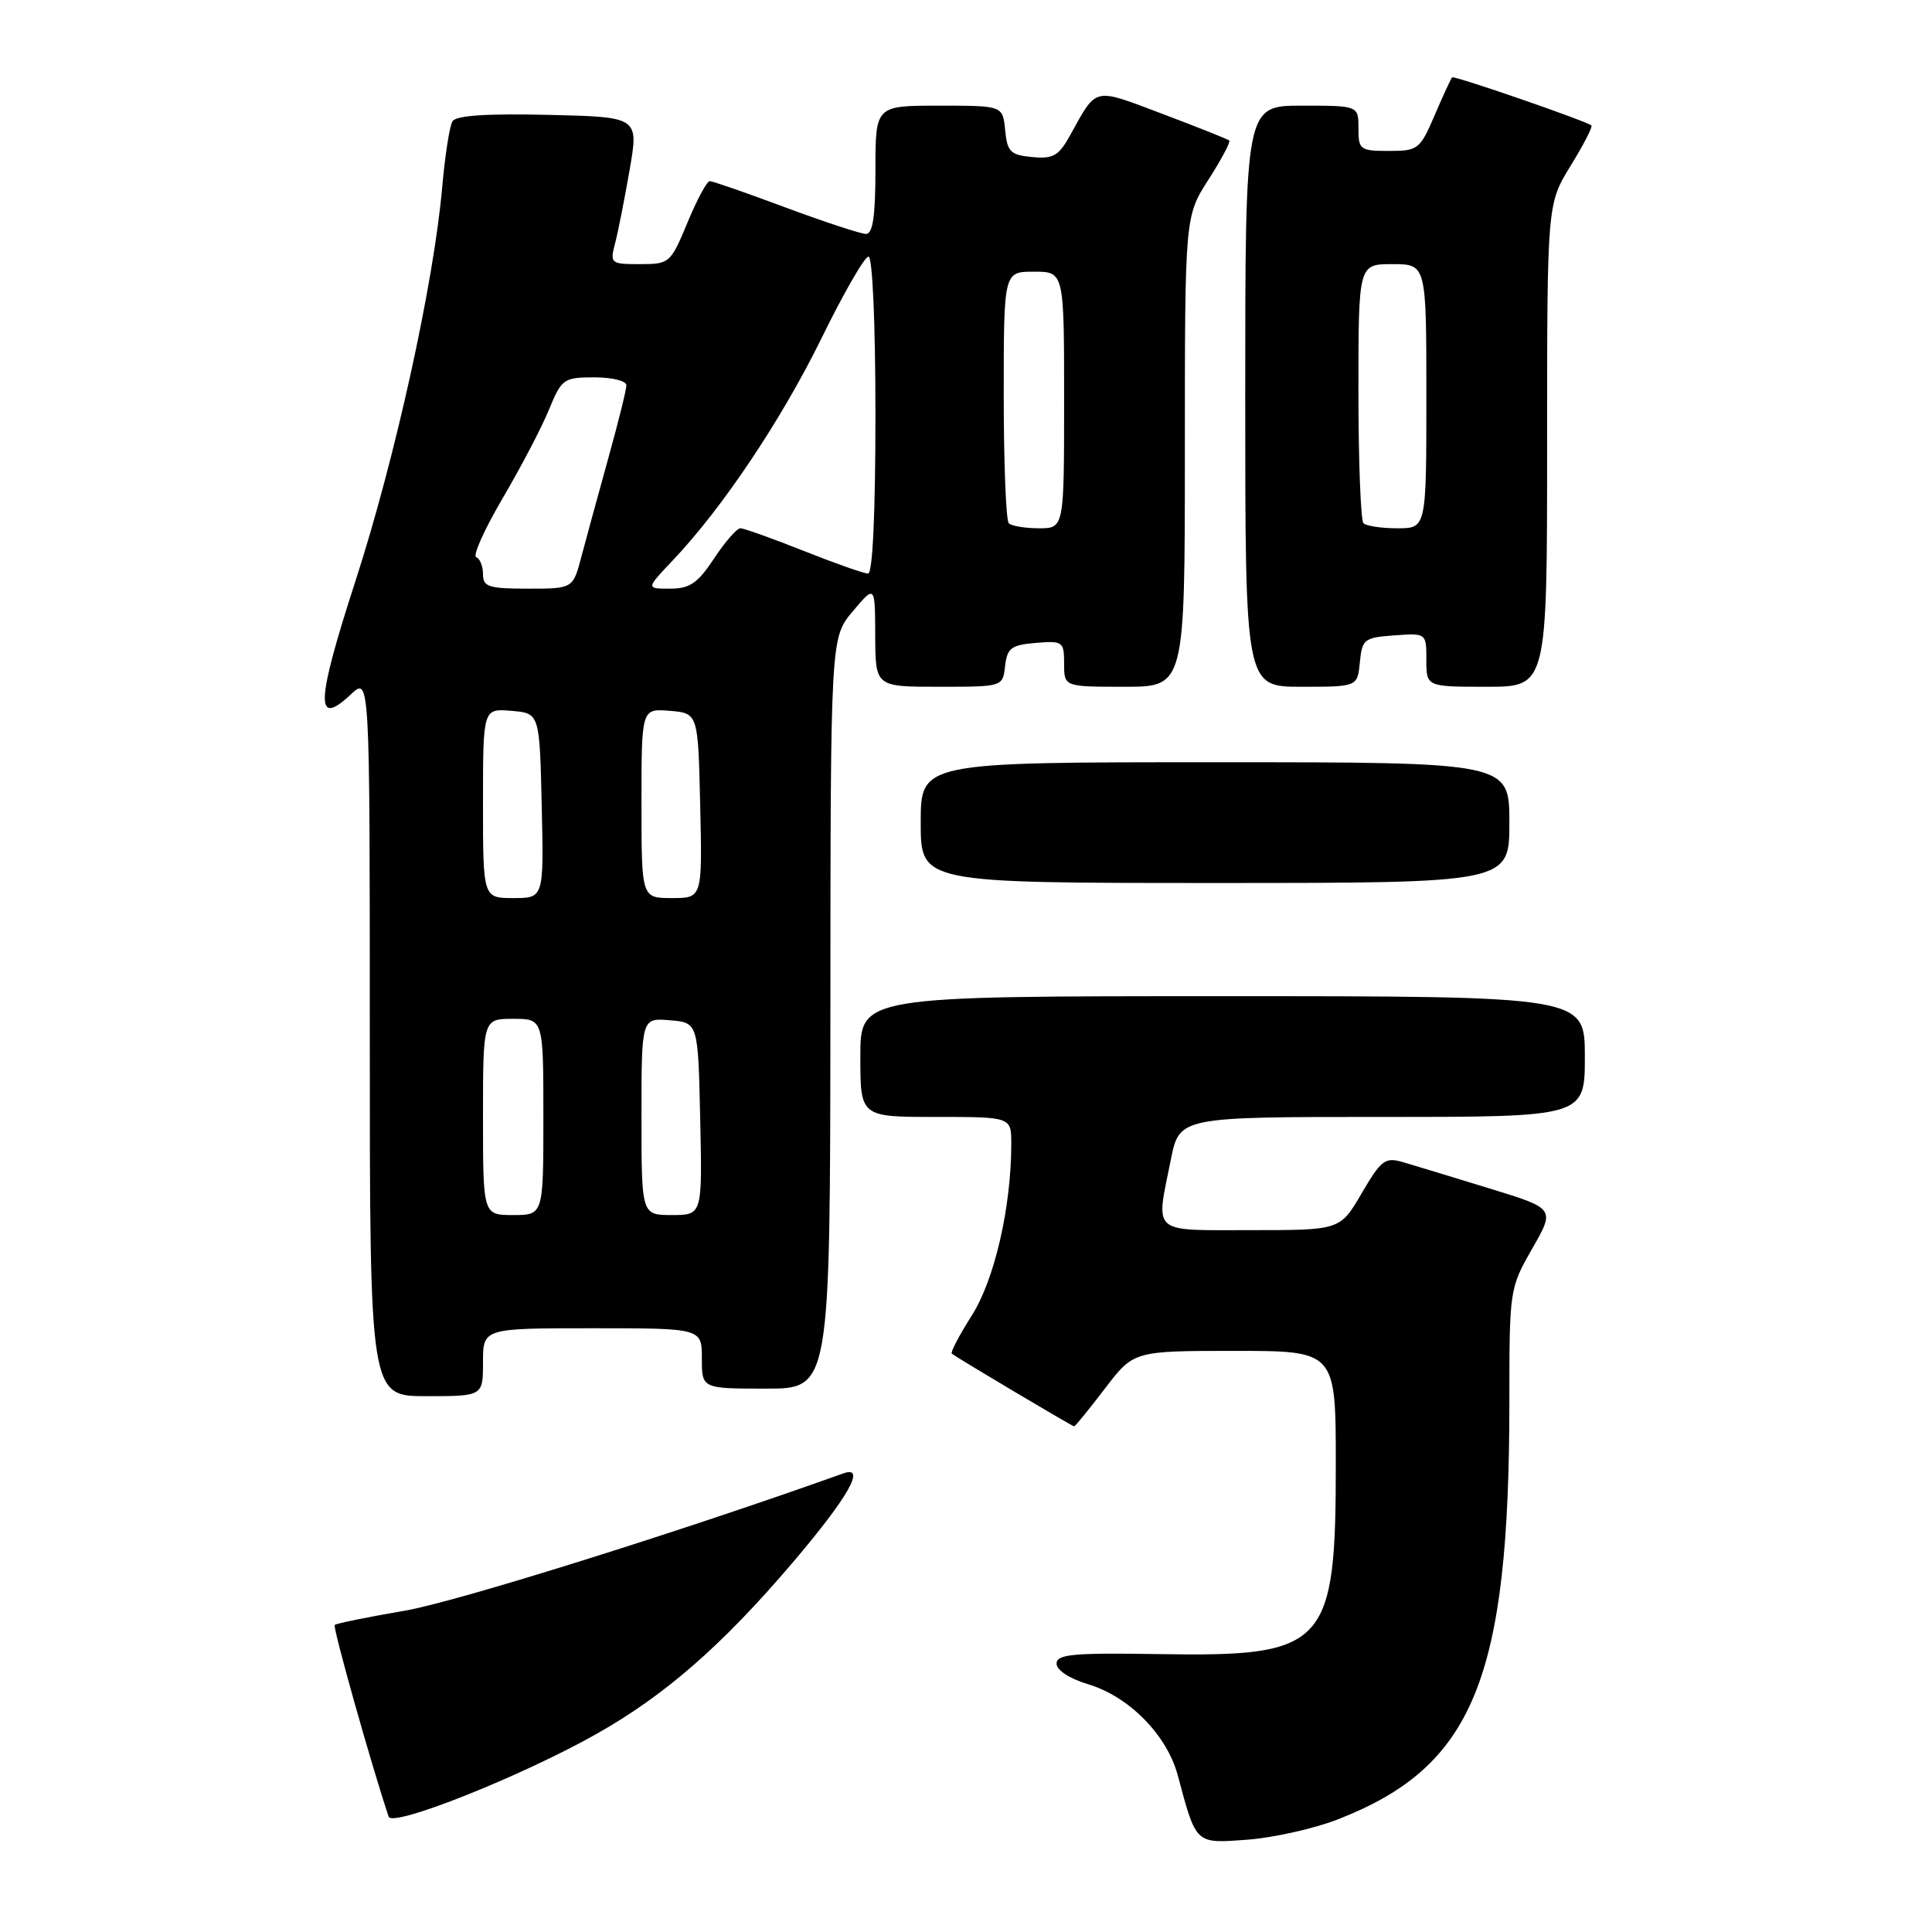 <?xml version="1.0" encoding="UTF-8" standalone="no"?>
<!DOCTYPE svg PUBLIC "-//W3C//DTD SVG 1.1//EN" "http://www.w3.org/Graphics/SVG/1.1/DTD/svg11.dtd" >
<svg xmlns="http://www.w3.org/2000/svg" xmlns:xlink="http://www.w3.org/1999/xlink" version="1.1" viewBox="0 0 256 256">
 <g >
 <path fill="currentColor"
d=" M 177.16 241.12 C 195.24 234.11 200.00 222.57 200.00 185.65 C 200.00 170.88 200.03 170.69 203.03 165.44 C 206.07 160.14 206.07 160.14 197.28 157.45 C 192.45 155.96 187.33 154.41 185.90 153.99 C 183.54 153.30 183.02 153.69 180.43 158.11 C 177.58 163.00 177.58 163.00 165.79 163.00 C 152.38 163.00 153.13 163.66 155.14 153.67 C 156.28 148.00 156.28 148.00 183.14 148.00 C 210.00 148.00 210.00 148.00 210.00 140.00 C 210.00 132.00 210.00 132.00 162.00 132.00 C 114.00 132.00 114.00 132.00 114.00 140.00 C 114.00 148.00 114.00 148.00 124.00 148.00 C 134.00 148.00 134.00 148.00 134.00 151.56 C 134.00 159.93 131.79 169.54 128.78 174.29 C 127.11 176.92 125.91 179.21 126.12 179.37 C 126.93 179.99 142.08 189.00 142.33 189.00 C 142.47 189.00 144.30 186.75 146.40 184.00 C 150.22 179.00 150.22 179.00 163.61 179.00 C 177.00 179.00 177.00 179.00 177.00 194.03 C 177.00 218.15 175.72 219.53 153.75 219.18 C 142.17 218.99 140.00 219.19 140.00 220.44 C 140.00 221.31 141.72 222.43 144.18 223.17 C 149.61 224.80 154.62 229.89 156.06 235.24 C 158.53 244.46 158.34 244.28 165.28 243.77 C 168.70 243.51 174.05 242.32 177.16 241.12 Z  M 79.05 229.75 C 88.11 224.64 95.70 218.01 104.99 207.10 C 112.39 198.41 114.83 194.13 111.75 195.23 C 90.21 202.94 60.39 212.28 53.61 213.43 C 48.72 214.27 44.55 215.11 44.35 215.32 C 44.06 215.60 49.27 234.10 51.50 240.72 C 51.99 242.18 69.11 235.36 79.05 229.75 Z  M 64.00 180.50 C 64.00 176.00 64.00 176.00 78.50 176.00 C 93.00 176.00 93.00 176.00 93.00 180.00 C 93.00 184.00 93.00 184.00 101.50 184.00 C 110.00 184.00 110.00 184.00 110.03 134.25 C 110.05 84.50 110.05 84.50 113.00 81.00 C 115.95 77.50 115.95 77.50 115.97 84.25 C 116.00 91.00 116.00 91.00 124.43 91.00 C 132.87 91.00 132.87 91.00 133.18 88.25 C 133.46 85.86 133.99 85.46 137.25 85.19 C 140.83 84.89 141.00 85.01 141.00 87.94 C 141.00 91.00 141.00 91.00 149.00 91.00 C 157.00 91.00 157.00 91.00 157.00 59.84 C 157.00 28.68 157.00 28.68 160.13 23.80 C 161.85 21.12 163.09 18.78 162.88 18.61 C 162.67 18.44 158.69 16.85 154.03 15.09 C 144.74 11.59 145.40 11.43 141.76 17.99 C 140.28 20.66 139.53 21.08 136.76 20.81 C 133.89 20.54 133.46 20.11 133.19 17.25 C 132.87 14.00 132.87 14.00 124.44 14.00 C 116.00 14.00 116.00 14.00 116.00 22.50 C 116.00 28.64 115.65 31.00 114.75 31.00 C 114.06 30.99 109.28 29.42 104.11 27.50 C 98.95 25.57 94.42 24.00 94.05 24.00 C 93.67 24.00 92.34 26.48 91.09 29.50 C 88.86 34.87 88.72 35.00 84.80 35.00 C 80.91 35.00 80.81 34.91 81.50 32.25 C 81.90 30.74 82.76 26.35 83.43 22.50 C 84.64 15.50 84.64 15.50 72.65 15.22 C 64.52 15.03 60.43 15.30 59.96 16.07 C 59.57 16.69 58.96 20.64 58.59 24.85 C 57.46 37.61 52.37 60.74 47.08 77.05 C 41.87 93.13 41.73 96.48 46.49 92.01 C 49.00 89.65 49.00 89.65 49.00 137.33 C 49.00 185.00 49.00 185.00 56.50 185.00 C 64.00 185.00 64.00 185.00 64.00 180.50 Z  M 200.00 109.00 C 200.00 101.00 200.00 101.00 161.00 101.00 C 122.00 101.00 122.00 101.00 122.00 109.00 C 122.00 117.00 122.00 117.00 161.00 117.00 C 200.00 117.00 200.00 117.00 200.00 109.00 Z  M 180.19 87.75 C 180.48 84.70 180.76 84.48 184.75 84.19 C 189.00 83.89 189.00 83.89 189.00 87.44 C 189.00 91.00 189.00 91.00 197.00 91.00 C 205.00 91.00 205.00 91.00 205.00 59.02 C 205.00 27.03 205.00 27.03 208.12 21.96 C 209.83 19.18 211.07 16.78 210.87 16.62 C 210.01 15.97 192.68 9.99 192.41 10.25 C 192.26 10.41 191.21 12.67 190.10 15.27 C 188.16 19.79 187.89 20.00 184.04 20.00 C 180.22 20.00 180.00 19.84 180.00 17.00 C 180.00 14.00 180.00 14.00 172.50 14.00 C 165.00 14.00 165.00 14.00 165.00 52.50 C 165.00 91.00 165.00 91.00 172.44 91.00 C 179.87 91.00 179.87 91.00 180.19 87.75 Z  M 64.00 148.00 C 64.00 135.00 64.00 135.00 68.00 135.00 C 72.00 135.00 72.00 135.00 72.00 148.00 C 72.00 161.00 72.00 161.00 68.00 161.00 C 64.00 161.00 64.00 161.00 64.00 148.00 Z  M 85.00 147.94 C 85.00 134.88 85.00 134.88 88.75 135.19 C 92.50 135.50 92.50 135.50 92.78 148.25 C 93.06 161.00 93.06 161.00 89.03 161.00 C 85.00 161.00 85.00 161.00 85.00 147.94 Z  M 64.00 106.44 C 64.00 93.88 64.00 93.88 67.75 94.19 C 71.50 94.50 71.50 94.50 71.78 106.75 C 72.06 119.00 72.06 119.00 68.03 119.00 C 64.00 119.00 64.00 119.00 64.00 106.44 Z  M 85.00 106.44 C 85.00 93.88 85.00 93.88 88.75 94.19 C 92.50 94.50 92.50 94.50 92.78 106.75 C 93.06 119.00 93.06 119.00 89.03 119.00 C 85.00 119.00 85.00 119.00 85.00 106.44 Z  M 64.00 76.08 C 64.00 75.03 63.60 74.02 63.10 73.83 C 62.61 73.65 64.18 70.15 66.58 66.06 C 68.99 61.97 71.76 56.68 72.73 54.31 C 74.42 50.19 74.68 50.01 78.75 50.00 C 81.09 50.00 83.00 50.47 83.00 51.05 C 83.00 51.63 81.91 56.02 80.58 60.80 C 79.25 65.59 77.66 71.41 77.04 73.75 C 75.92 78.00 75.92 78.00 69.96 78.00 C 64.75 78.00 64.00 77.76 64.00 76.08 Z  M 89.15 74.25 C 95.72 67.33 103.58 55.59 108.89 44.75 C 111.78 38.84 114.57 34.00 115.08 34.00 C 115.61 34.00 116.00 42.83 116.00 55.00 C 116.00 67.96 115.63 76.00 115.03 76.00 C 114.49 76.00 110.65 74.65 106.50 73.00 C 102.35 71.35 98.57 70.00 98.11 70.00 C 97.64 70.00 96.07 71.80 94.62 74.00 C 92.45 77.28 91.40 78.00 88.78 78.00 C 85.59 78.00 85.59 78.00 89.15 74.25 Z  M 133.67 69.33 C 133.30 68.97 133.00 61.32 133.00 52.33 C 133.00 36.00 133.00 36.00 137.00 36.00 C 141.00 36.00 141.00 36.00 141.00 53.00 C 141.00 70.00 141.00 70.00 137.67 70.00 C 135.83 70.00 134.03 69.70 133.67 69.33 Z  M 180.67 69.33 C 180.30 68.97 180.00 61.09 180.00 51.83 C 180.00 35.00 180.00 35.00 184.50 35.00 C 189.00 35.00 189.00 35.00 189.00 52.50 C 189.00 70.00 189.00 70.00 185.17 70.00 C 183.06 70.00 181.03 69.70 180.67 69.33 Z "/>
</g>
</svg>